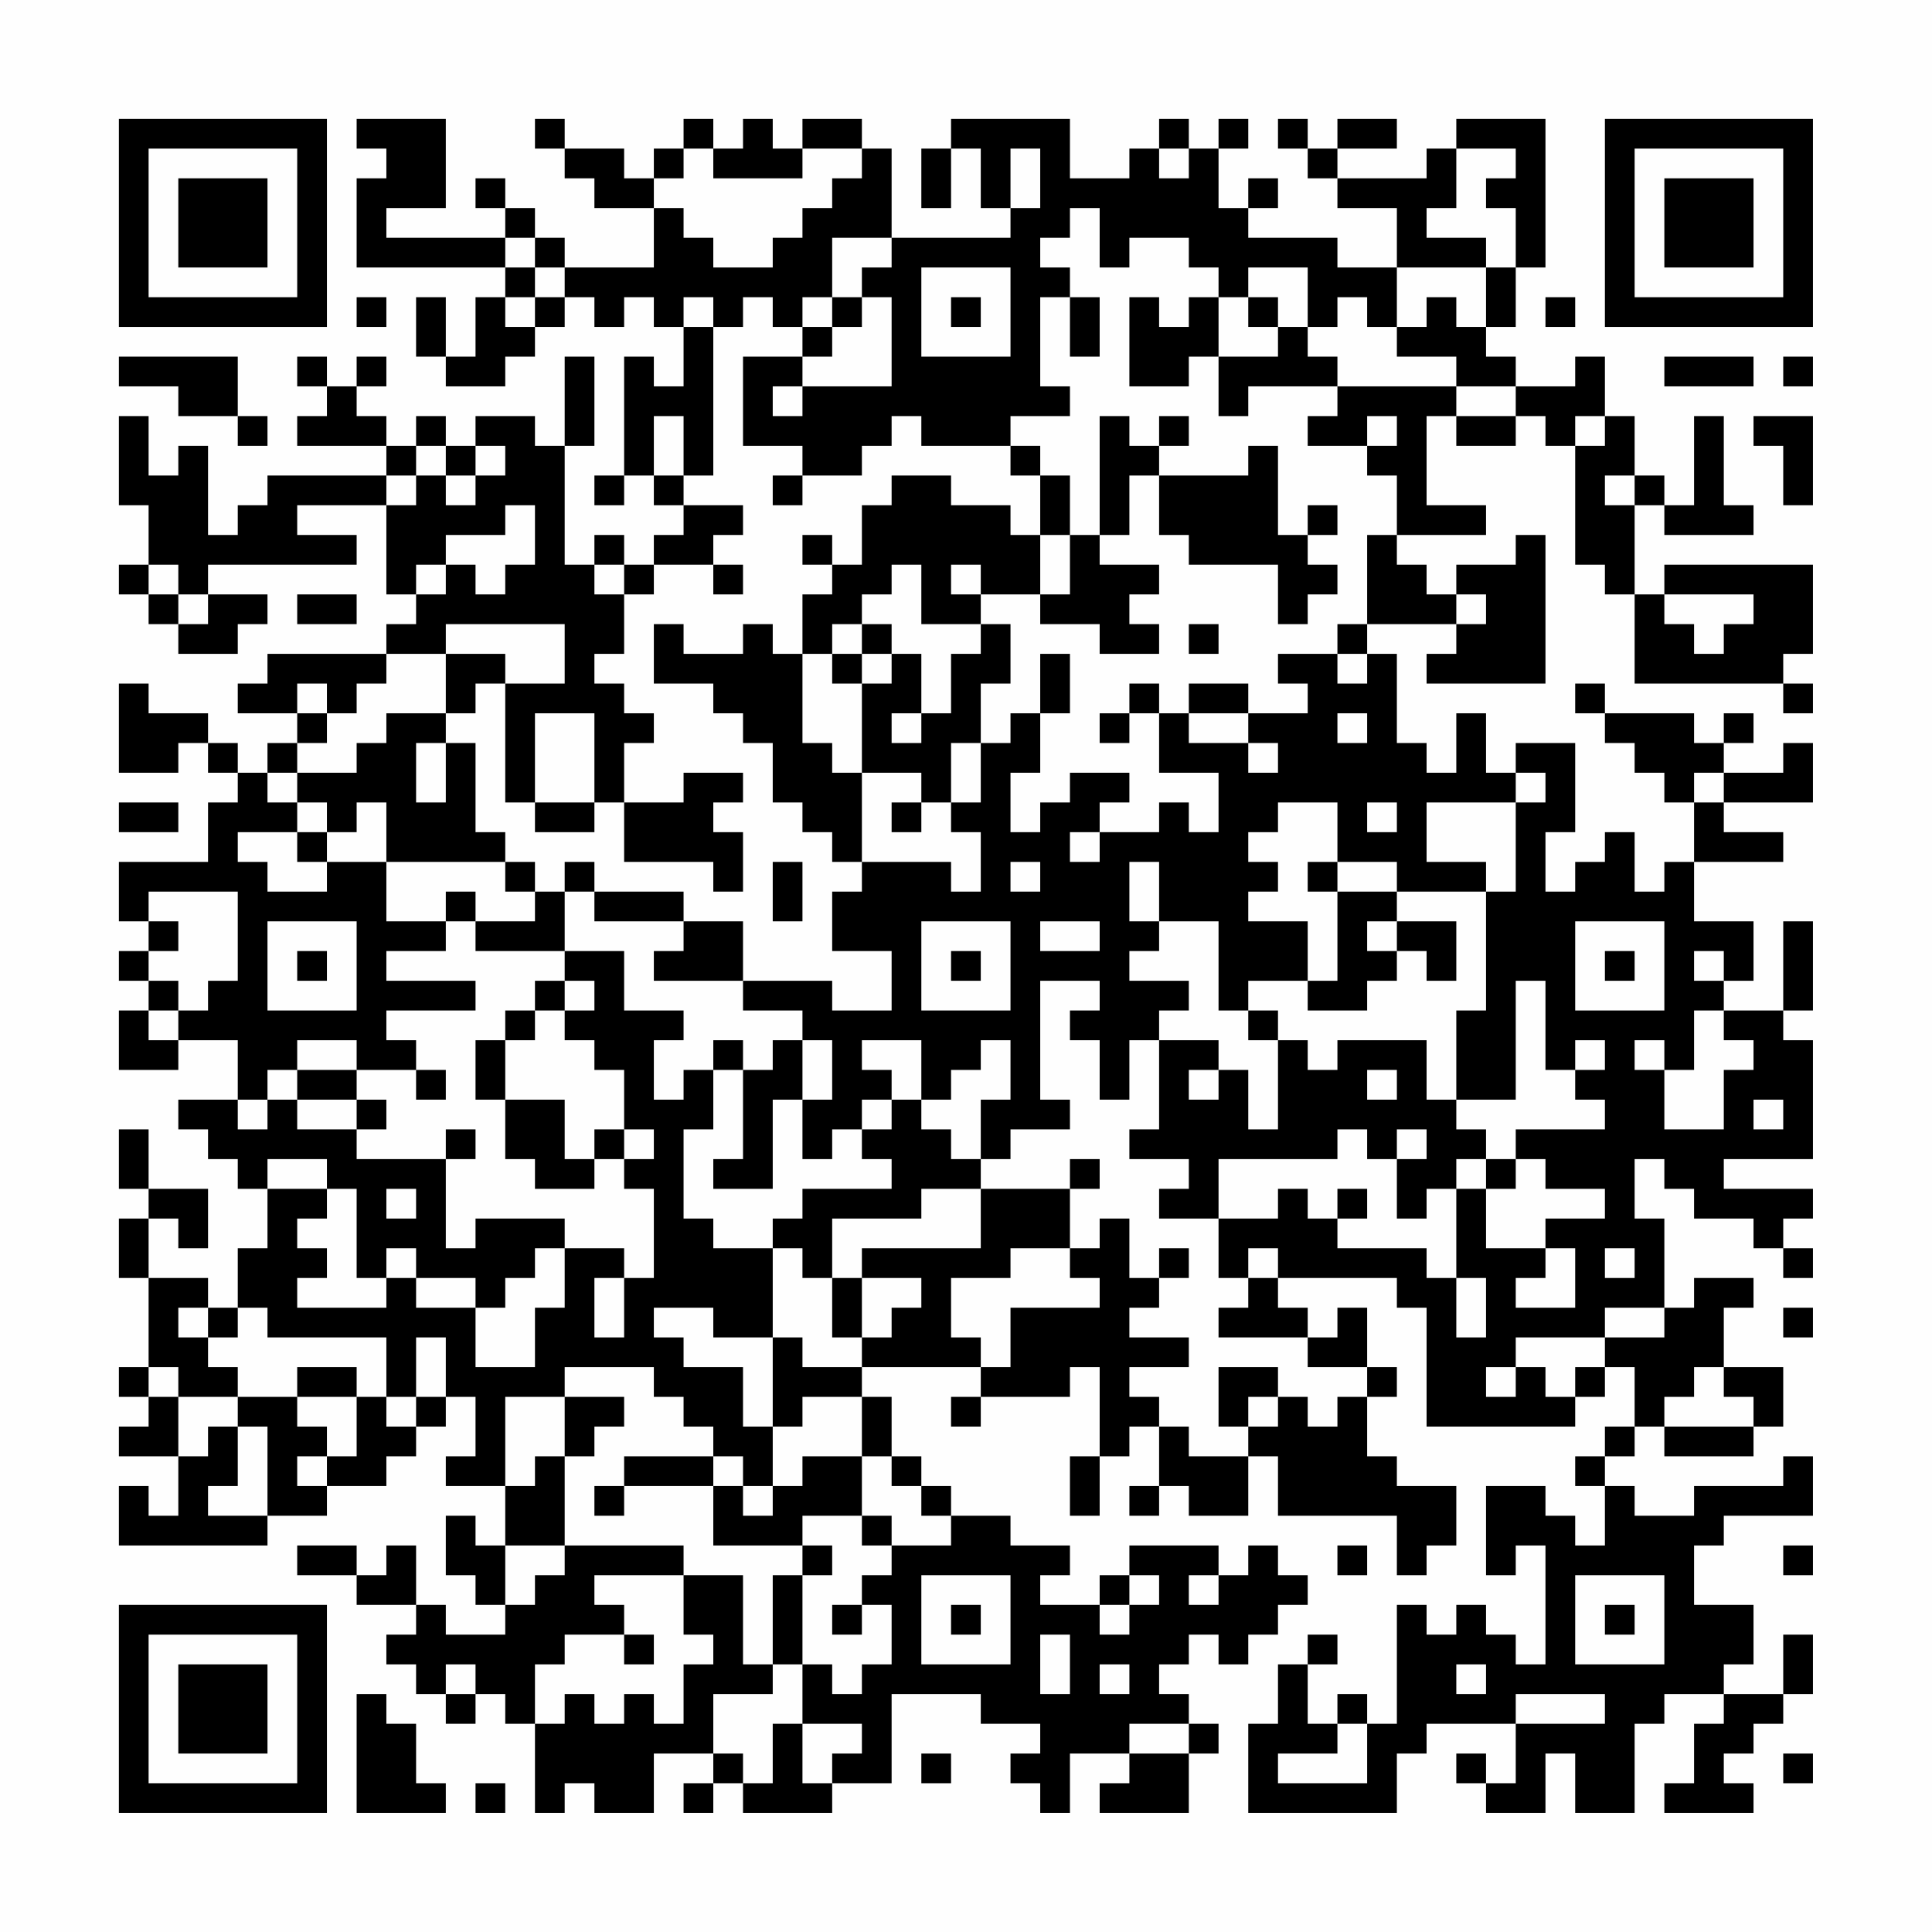 <?xml version="1.0" encoding="UTF-8"?>
<svg xmlns="http://www.w3.org/2000/svg" version="1.1" width="300" height="300" viewBox="0 0 300 300"><rect x="0" y="0" width="300" height="300" fill="#fefefe"/><g transform="scale(4.615)"><g transform="translate(4,4)"><path fill-rule="evenodd" d="M8 0L8 1L9 1L9 2L8 2L8 5L13 5L13 6L12 6L12 8L11 8L11 6L10 6L10 8L11 8L11 9L13 9L13 8L14 8L14 7L15 7L15 6L16 6L16 7L17 7L17 6L18 6L18 7L19 7L19 9L18 9L18 8L17 8L17 12L16 12L16 13L17 13L17 12L18 12L18 13L19 13L19 14L18 14L18 15L17 15L17 14L16 14L16 15L15 15L15 11L16 11L16 8L15 8L15 11L14 11L14 10L12 10L12 11L11 11L11 10L10 10L10 11L9 11L9 10L8 10L8 9L9 9L9 8L8 8L8 9L7 9L7 8L6 8L6 9L7 9L7 10L6 10L6 11L9 11L9 12L5 12L5 13L4 13L4 14L3 14L3 11L2 11L2 12L1 12L1 10L0 10L0 13L1 13L1 15L0 15L0 16L1 16L1 17L2 17L2 18L4 18L4 17L5 17L5 16L3 16L3 15L8 15L8 14L6 14L6 13L9 13L9 16L10 16L10 17L9 17L9 18L5 18L5 19L4 19L4 20L6 20L6 21L5 21L5 22L4 22L4 21L3 21L3 20L1 20L1 19L0 19L0 22L2 22L2 21L3 21L3 22L4 22L4 23L3 23L3 25L0 25L0 27L1 27L1 28L0 28L0 29L1 29L1 30L0 30L0 32L2 32L2 31L4 31L4 33L2 33L2 34L3 34L3 35L4 35L4 36L5 36L5 38L4 38L4 40L3 40L3 39L1 39L1 37L2 37L2 38L3 38L3 36L1 36L1 34L0 34L0 36L1 36L1 37L0 37L0 39L1 39L1 42L0 42L0 43L1 43L1 44L0 44L0 45L2 45L2 47L1 47L1 46L0 46L0 48L5 48L5 47L7 47L7 46L9 46L9 45L10 45L10 44L11 44L11 43L12 43L12 45L11 45L11 46L13 46L13 48L12 48L12 47L11 47L11 49L12 49L12 50L13 50L13 51L11 51L11 50L10 50L10 48L9 48L9 49L8 49L8 48L6 48L6 49L8 49L8 50L10 50L10 51L9 51L9 52L10 52L10 53L11 53L11 54L12 54L12 53L13 53L13 54L14 54L14 57L15 57L15 56L16 56L16 57L18 57L18 55L20 55L20 56L19 56L19 57L20 57L20 56L21 56L21 57L24 57L24 56L26 56L26 53L29 53L29 54L31 54L31 55L30 55L30 56L31 56L31 57L32 57L32 55L34 55L34 56L33 56L33 57L36 57L36 55L37 55L37 54L36 54L36 53L35 53L35 52L36 52L36 51L37 51L37 52L38 52L38 51L39 51L39 50L40 50L40 49L39 49L39 48L38 48L38 49L37 49L37 48L34 48L34 49L33 49L33 50L31 50L31 49L32 49L32 48L30 48L30 47L28 47L28 46L27 46L27 45L26 45L26 43L25 43L25 42L29 42L29 43L28 43L28 44L29 44L29 43L32 43L32 42L33 42L33 45L32 45L32 47L33 47L33 45L34 45L34 44L35 44L35 46L34 46L34 47L35 47L35 46L36 46L36 47L38 47L38 45L39 45L39 47L43 47L43 49L44 49L44 48L45 48L45 46L43 46L43 45L42 45L42 43L43 43L43 42L42 42L42 40L41 40L41 41L40 41L40 40L39 40L39 39L43 39L43 40L44 40L44 44L49 44L49 43L50 43L50 42L51 42L51 44L50 44L50 45L49 45L49 46L50 46L50 48L49 48L49 47L48 47L48 46L46 46L46 49L47 49L47 48L48 48L48 52L47 52L47 51L46 51L46 50L45 50L45 51L44 51L44 50L43 50L43 54L42 54L42 53L41 53L41 54L40 54L40 52L41 52L41 51L40 51L40 52L39 52L39 54L38 54L38 57L43 57L43 55L44 55L44 54L47 54L47 56L46 56L46 55L45 55L45 56L46 56L46 57L48 57L48 55L49 55L49 57L51 57L51 54L52 54L52 53L54 53L54 54L53 54L53 56L52 56L52 57L55 57L55 56L54 56L54 55L55 55L55 54L56 54L56 53L57 53L57 51L56 51L56 53L54 53L54 52L55 52L55 50L53 50L53 48L54 48L54 47L57 47L57 45L56 45L56 46L53 46L53 47L51 47L51 46L50 46L50 45L51 45L51 44L52 44L52 45L55 45L55 44L56 44L56 42L54 42L54 40L55 40L55 39L53 39L53 40L52 40L52 37L51 37L51 35L52 35L52 36L53 36L53 37L55 37L55 38L56 38L56 39L57 39L57 38L56 38L56 37L57 37L57 36L54 36L54 35L57 35L57 31L56 31L56 30L57 30L57 27L56 27L56 30L54 30L54 29L55 29L55 27L53 27L53 25L56 25L56 24L54 24L54 23L57 23L57 21L56 21L56 22L54 22L54 21L55 21L55 20L54 20L54 21L53 21L53 20L50 20L50 19L49 19L49 20L50 20L50 21L51 21L51 22L52 22L52 23L53 23L53 25L52 25L52 26L51 26L51 24L50 24L50 25L49 25L49 26L48 26L48 24L49 24L49 21L47 21L47 22L46 22L46 20L45 20L45 22L44 22L44 21L43 21L43 18L42 18L42 17L45 17L45 18L44 18L44 19L48 19L48 14L47 14L47 15L45 15L45 16L44 16L44 15L43 15L43 14L46 14L46 13L44 13L44 10L45 10L45 11L47 11L47 10L48 10L48 11L49 11L49 15L50 15L50 16L51 16L51 19L56 19L56 20L57 20L57 19L56 19L56 18L57 18L57 15L52 15L52 16L51 16L51 13L52 13L52 14L55 14L55 13L54 13L54 10L53 10L53 13L52 13L52 12L51 12L51 10L50 10L50 8L49 8L49 9L47 9L47 8L46 8L46 7L47 7L47 5L48 5L48 0L45 0L45 1L44 1L44 2L41 2L41 1L43 1L43 0L41 0L41 1L40 1L40 0L39 0L39 1L40 1L40 2L41 2L41 3L43 3L43 5L41 5L41 4L38 4L38 3L39 3L39 2L38 2L38 3L37 3L37 1L38 1L38 0L37 0L37 1L36 1L36 0L35 0L35 1L34 1L34 2L32 2L32 0L28 0L28 1L27 1L27 3L28 3L28 1L29 1L29 3L30 3L30 4L26 4L26 1L25 1L25 0L23 0L23 1L22 1L22 0L21 0L21 1L20 1L20 0L19 0L19 1L18 1L18 2L17 2L17 1L15 1L15 0L14 0L14 1L15 1L15 2L16 2L16 3L18 3L18 5L15 5L15 4L14 4L14 3L13 3L13 2L12 2L12 3L13 3L13 4L9 4L9 3L11 3L11 0ZM19 1L19 2L18 2L18 3L19 3L19 4L20 4L20 5L22 5L22 4L23 4L23 3L24 3L24 2L25 2L25 1L23 1L23 2L20 2L20 1ZM30 1L30 3L31 3L31 1ZM35 1L35 2L36 2L36 1ZM45 1L45 3L44 3L44 4L46 4L46 5L43 5L43 7L42 7L42 6L41 6L41 7L40 7L40 5L38 5L38 6L37 6L37 5L36 5L36 4L34 4L34 5L33 5L33 3L32 3L32 4L31 4L31 5L32 5L32 6L31 6L31 9L32 9L32 10L30 10L30 11L27 11L27 10L26 10L26 11L25 11L25 12L23 12L23 11L21 11L21 8L23 8L23 9L22 9L22 10L23 10L23 9L26 9L26 6L25 6L25 5L26 5L26 4L24 4L24 6L23 6L23 7L22 7L22 6L21 6L21 7L20 7L20 6L19 6L19 7L20 7L20 12L19 12L19 10L18 10L18 12L19 12L19 13L21 13L21 14L20 14L20 15L18 15L18 16L17 16L17 15L16 15L16 16L17 16L17 18L16 18L16 19L17 19L17 20L18 20L18 21L17 21L17 23L16 23L16 20L14 20L14 23L13 23L13 19L15 19L15 17L11 17L11 18L9 18L9 19L8 19L8 20L7 20L7 19L6 19L6 20L7 20L7 21L6 21L6 22L5 22L5 23L6 23L6 24L4 24L4 25L5 25L5 26L7 26L7 25L9 25L9 27L11 27L11 28L9 28L9 29L12 29L12 30L9 30L9 31L10 31L10 32L8 32L8 31L6 31L6 32L5 32L5 33L4 33L4 34L5 34L5 33L6 33L6 34L8 34L8 35L11 35L11 38L12 38L12 37L15 37L15 38L14 38L14 39L13 39L13 40L12 40L12 39L10 39L10 38L9 38L9 39L8 39L8 36L7 36L7 35L5 35L5 36L7 36L7 37L6 37L6 38L7 38L7 39L6 39L6 40L9 40L9 39L10 39L10 40L12 40L12 42L14 42L14 40L15 40L15 38L17 38L17 39L16 39L16 41L17 41L17 39L18 39L18 36L17 36L17 35L18 35L18 34L17 34L17 32L16 32L16 31L15 31L15 30L16 30L16 29L15 29L15 28L17 28L17 30L19 30L19 31L18 31L18 33L19 33L19 32L20 32L20 34L19 34L19 37L20 37L20 38L22 38L22 41L20 41L20 40L18 40L18 41L19 41L19 42L21 42L21 44L22 44L22 46L21 46L21 45L20 45L20 44L19 44L19 43L18 43L18 42L15 42L15 43L13 43L13 46L14 46L14 45L15 45L15 48L13 48L13 50L14 50L14 49L15 49L15 48L19 48L19 49L16 49L16 50L17 50L17 51L15 51L15 52L14 52L14 54L15 54L15 53L16 53L16 54L17 54L17 53L18 53L18 54L19 54L19 52L20 52L20 51L19 51L19 49L21 49L21 52L22 52L22 53L20 53L20 55L21 55L21 56L22 56L22 54L23 54L23 56L24 56L24 55L25 55L25 54L23 54L23 52L24 52L24 53L25 53L25 52L26 52L26 50L25 50L25 49L26 49L26 48L28 48L28 47L27 47L27 46L26 46L26 45L25 45L25 43L23 43L23 44L22 44L22 41L23 41L23 42L25 42L25 41L26 41L26 40L27 40L27 39L25 39L25 38L29 38L29 36L32 36L32 38L30 38L30 39L28 39L28 41L29 41L29 42L30 42L30 40L33 40L33 39L32 39L32 38L33 38L33 37L34 37L34 39L35 39L35 40L34 40L34 41L36 41L36 42L34 42L34 43L35 43L35 44L36 44L36 45L38 45L38 44L39 44L39 43L40 43L40 44L41 44L41 43L42 43L42 42L40 42L40 41L37 41L37 40L38 40L38 39L39 39L39 38L38 38L38 39L37 39L37 37L39 37L39 36L40 36L40 37L41 37L41 38L44 38L44 39L45 39L45 41L46 41L46 39L45 39L45 36L46 36L46 38L48 38L48 39L47 39L47 40L49 40L49 38L48 38L48 37L50 37L50 36L48 36L48 35L47 35L47 34L50 34L50 33L49 33L49 32L50 32L50 31L49 31L49 32L48 32L48 29L47 29L47 33L45 33L45 30L46 30L46 26L47 26L47 23L48 23L48 22L47 22L47 23L44 23L44 25L46 25L46 26L43 26L43 25L41 25L41 23L39 23L39 24L38 24L38 25L39 25L39 26L38 26L38 27L40 27L40 29L38 29L38 30L37 30L37 27L35 27L35 25L34 25L34 27L35 27L35 28L34 28L34 29L36 29L36 30L35 30L35 31L34 31L34 33L33 33L33 31L32 31L32 30L33 30L33 29L31 29L31 33L32 33L32 34L30 34L30 35L29 35L29 33L30 33L30 31L29 31L29 32L28 32L28 33L27 33L27 31L25 31L25 32L26 32L26 33L25 33L25 34L24 34L24 35L23 35L23 33L24 33L24 31L23 31L23 30L21 30L21 29L24 29L24 30L26 30L26 28L24 28L24 26L25 26L25 25L28 25L28 26L29 26L29 24L28 24L28 23L29 23L29 21L30 21L30 20L31 20L31 22L30 22L30 24L31 24L31 23L32 23L32 22L34 22L34 23L33 23L33 24L32 24L32 25L33 25L33 24L35 24L35 23L36 23L36 24L37 24L37 22L35 22L35 20L36 20L36 21L38 21L38 22L39 22L39 21L38 21L38 20L40 20L40 19L39 19L39 18L41 18L41 19L42 19L42 18L41 18L41 17L42 17L42 14L43 14L43 12L42 12L42 11L43 11L43 10L42 10L42 11L40 11L40 10L41 10L41 9L45 9L45 10L47 10L47 9L45 9L45 8L43 8L43 7L44 7L44 6L45 6L45 7L46 7L46 5L47 5L47 3L46 3L46 2L47 2L47 1ZM13 4L13 5L14 5L14 6L13 6L13 7L14 7L14 6L15 6L15 5L14 5L14 4ZM27 5L27 8L30 8L30 5ZM8 6L8 7L9 7L9 6ZM24 6L24 7L23 7L23 8L24 8L24 7L25 7L25 6ZM28 6L28 7L29 7L29 6ZM32 6L32 8L33 8L33 6ZM34 6L34 9L36 9L36 8L37 8L37 10L38 10L38 9L41 9L41 8L40 8L40 7L39 7L39 6L38 6L38 7L39 7L39 8L37 8L37 6L36 6L36 7L35 7L35 6ZM48 6L48 7L49 7L49 6ZM0 8L0 9L2 9L2 10L4 10L4 11L5 11L5 10L4 10L4 8ZM52 8L52 9L55 9L55 8ZM56 8L56 9L57 9L57 8ZM33 10L33 14L32 14L32 12L31 12L31 11L30 11L30 12L31 12L31 14L30 14L30 13L28 13L28 12L26 12L26 13L25 13L25 15L24 15L24 14L23 14L23 15L24 15L24 16L23 16L23 18L22 18L22 17L21 17L21 18L19 18L19 17L18 17L18 19L20 19L20 20L21 20L21 21L22 21L22 23L23 23L23 24L24 24L24 25L25 25L25 22L27 22L27 23L26 23L26 24L27 24L27 23L28 23L28 21L29 21L29 19L30 19L30 17L29 17L29 16L31 16L31 17L33 17L33 18L35 18L35 17L34 17L34 16L35 16L35 15L33 15L33 14L34 14L34 12L35 12L35 14L36 14L36 15L39 15L39 17L40 17L40 16L41 16L41 15L40 15L40 14L41 14L41 13L40 13L40 14L39 14L39 11L38 11L38 12L35 12L35 11L36 11L36 10L35 10L35 11L34 11L34 10ZM49 10L49 11L50 11L50 10ZM55 10L55 11L56 11L56 13L57 13L57 10ZM10 11L10 12L9 12L9 13L10 13L10 12L11 12L11 13L12 13L12 12L13 12L13 11L12 11L12 12L11 12L11 11ZM22 12L22 13L23 13L23 12ZM50 12L50 13L51 13L51 12ZM13 13L13 14L11 14L11 15L10 15L10 16L11 16L11 15L12 15L12 16L13 16L13 15L14 15L14 13ZM31 14L31 16L32 16L32 14ZM1 15L1 16L2 16L2 17L3 17L3 16L2 16L2 15ZM20 15L20 16L21 16L21 15ZM26 15L26 16L25 16L25 17L24 17L24 18L23 18L23 21L24 21L24 22L25 22L25 19L26 19L26 18L27 18L27 20L26 20L26 21L27 21L27 20L28 20L28 18L29 18L29 17L27 17L27 15ZM28 15L28 16L29 16L29 15ZM6 16L6 17L8 17L8 16ZM45 16L45 17L46 17L46 16ZM52 16L52 17L53 17L53 18L54 18L54 17L55 17L55 16ZM25 17L25 18L24 18L24 19L25 19L25 18L26 18L26 17ZM36 17L36 18L37 18L37 17ZM11 18L11 20L9 20L9 21L8 21L8 22L6 22L6 23L7 23L7 24L6 24L6 25L7 25L7 24L8 24L8 23L9 23L9 25L13 25L13 26L14 26L14 27L12 27L12 26L11 26L11 27L12 27L12 28L15 28L15 26L16 26L16 27L19 27L19 28L18 28L18 29L21 29L21 27L19 27L19 26L16 26L16 25L15 25L15 26L14 26L14 25L13 25L13 24L12 24L12 21L11 21L11 20L12 20L12 19L13 19L13 18ZM31 18L31 20L32 20L32 18ZM34 19L34 20L33 20L33 21L34 21L34 20L35 20L35 19ZM36 19L36 20L38 20L38 19ZM41 20L41 21L42 21L42 20ZM10 21L10 23L11 23L11 21ZM19 22L19 23L17 23L17 25L20 25L20 26L21 26L21 24L20 24L20 23L21 23L21 22ZM53 22L53 23L54 23L54 22ZM0 23L0 24L2 24L2 23ZM14 23L14 24L16 24L16 23ZM42 23L42 24L43 24L43 23ZM22 25L22 27L23 27L23 25ZM30 25L30 26L31 26L31 25ZM40 25L40 26L41 26L41 29L40 29L40 30L42 30L42 29L43 29L43 28L44 28L44 29L45 29L45 27L43 27L43 26L41 26L41 25ZM1 26L1 27L2 27L2 28L1 28L1 29L2 29L2 30L1 30L1 31L2 31L2 30L3 30L3 29L4 29L4 26ZM5 27L5 30L8 30L8 27ZM27 27L27 30L30 30L30 27ZM31 27L31 28L33 28L33 27ZM42 27L42 28L43 28L43 27ZM49 27L49 30L52 30L52 27ZM6 28L6 29L7 29L7 28ZM28 28L28 29L29 29L29 28ZM50 28L50 29L51 29L51 28ZM53 28L53 29L54 29L54 28ZM14 29L14 30L13 30L13 31L12 31L12 33L13 33L13 35L14 35L14 36L16 36L16 35L17 35L17 34L16 34L16 35L15 35L15 33L13 33L13 31L14 31L14 30L15 30L15 29ZM38 30L38 31L39 31L39 34L38 34L38 32L37 32L37 31L35 31L35 34L34 34L34 35L36 35L36 36L35 36L35 37L37 37L37 35L41 35L41 34L42 34L42 35L43 35L43 37L44 37L44 36L45 36L45 35L46 35L46 36L47 36L47 35L46 35L46 34L45 34L45 33L44 33L44 31L41 31L41 32L40 32L40 31L39 31L39 30ZM53 30L53 32L52 32L52 31L51 31L51 32L52 32L52 34L54 34L54 32L55 32L55 31L54 31L54 30ZM20 31L20 32L21 32L21 35L20 35L20 36L22 36L22 33L23 33L23 31L22 31L22 32L21 32L21 31ZM6 32L6 33L8 33L8 34L9 34L9 33L8 33L8 32ZM10 32L10 33L11 33L11 32ZM36 32L36 33L37 33L37 32ZM42 32L42 33L43 33L43 32ZM26 33L26 34L25 34L25 35L26 35L26 36L23 36L23 37L22 37L22 38L23 38L23 39L24 39L24 41L25 41L25 39L24 39L24 37L27 37L27 36L29 36L29 35L28 35L28 34L27 34L27 33ZM55 33L55 34L56 34L56 33ZM11 34L11 35L12 35L12 34ZM43 34L43 35L44 35L44 34ZM32 35L32 36L33 36L33 35ZM9 36L9 37L10 37L10 36ZM41 36L41 37L42 37L42 36ZM35 38L35 39L36 39L36 38ZM50 38L50 39L51 39L51 38ZM2 40L2 41L3 41L3 42L4 42L4 43L2 43L2 42L1 42L1 43L2 43L2 45L3 45L3 44L4 44L4 46L3 46L3 47L5 47L5 44L4 44L4 43L6 43L6 44L7 44L7 45L6 45L6 46L7 46L7 45L8 45L8 43L9 43L9 44L10 44L10 43L11 43L11 41L10 41L10 43L9 43L9 41L5 41L5 40L4 40L4 41L3 41L3 40ZM50 40L50 41L47 41L47 42L46 42L46 43L47 43L47 42L48 42L48 43L49 43L49 42L50 42L50 41L52 41L52 40ZM56 40L56 41L57 41L57 40ZM6 42L6 43L8 43L8 42ZM37 42L37 44L38 44L38 43L39 43L39 42ZM53 42L53 43L52 43L52 44L55 44L55 43L54 43L54 42ZM15 43L15 45L16 45L16 44L17 44L17 43ZM17 45L17 46L16 46L16 47L17 47L17 46L20 46L20 48L23 48L23 49L22 49L22 52L23 52L23 49L24 49L24 48L23 48L23 47L25 47L25 48L26 48L26 47L25 47L25 45L23 45L23 46L22 46L22 47L21 47L21 46L20 46L20 45ZM41 48L41 49L42 49L42 48ZM56 48L56 49L57 49L57 48ZM27 49L27 52L30 52L30 49ZM34 49L34 50L33 50L33 51L34 51L34 50L35 50L35 49ZM36 49L36 50L37 50L37 49ZM49 49L49 52L52 52L52 49ZM24 50L24 51L25 51L25 50ZM28 50L28 51L29 51L29 50ZM50 50L50 51L51 51L51 50ZM17 51L17 52L18 52L18 51ZM31 51L31 53L32 53L32 51ZM11 52L11 53L12 53L12 52ZM33 52L33 53L34 53L34 52ZM45 52L45 53L46 53L46 52ZM8 53L8 57L11 57L11 56L10 56L10 54L9 54L9 53ZM47 53L47 54L50 54L50 53ZM34 54L34 55L36 55L36 54ZM41 54L41 55L39 55L39 56L42 56L42 54ZM27 55L27 56L28 56L28 55ZM56 55L56 56L57 56L57 55ZM12 56L12 57L13 57L13 56ZM0 0L0 7L7 7L7 0ZM1 1L1 6L6 6L6 1ZM2 2L2 5L5 5L5 2ZM50 0L50 7L57 7L57 0ZM51 1L51 6L56 6L56 1ZM52 2L52 5L55 5L55 2ZM0 50L0 57L7 57L7 50ZM1 51L1 56L6 56L6 51ZM2 52L2 55L5 55L5 52Z" fill="#000000"/></g></g></svg>
